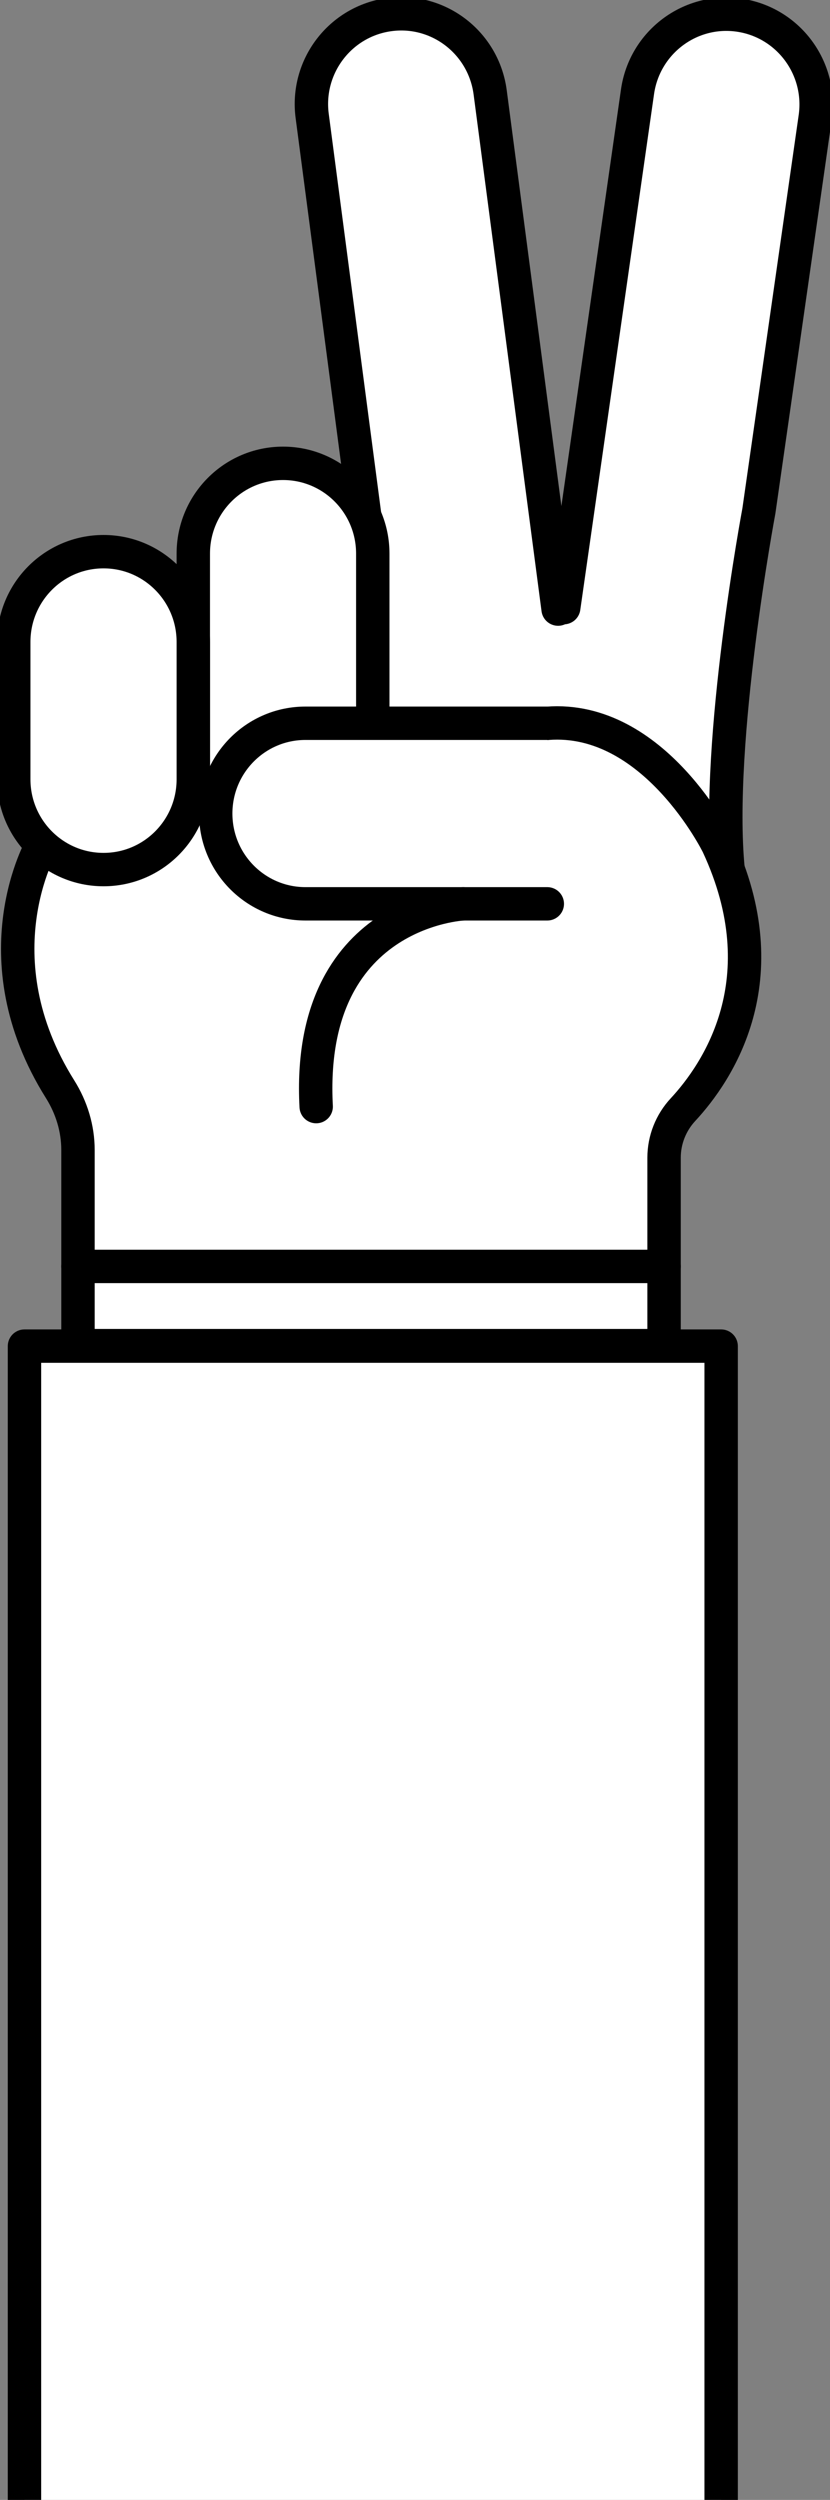 <svg width="174" height="524" viewBox="0 0 174 524" fill="none" xmlns="http://www.w3.org/2000/svg">
<rect x="0" y="0" width="174" height="524" fill="#808080" stroke="none"/>
<g clip-path="url(#clip0_17_7645)">
<path d="M151.18 282.157H5.132V663.1H151.18V282.157Z" fill="white" stroke="black" stroke-width="7" stroke-linecap="round" stroke-linejoin="round"/>
<path d="M116.999 127.672L102.756 19.345C101.387 8.976 91.93 1.682 81.637 3.06C71.33 4.437 64.079 13.95 65.448 24.305L76.476 108.196L47.399 143.102L71.243 167.769L128.676 189.434L152.636 182.256C150.012 155.472 159.094 107.08 159.094 107.08L163.13 78.903L170.9 24.609C172.385 14.255 165.235 4.67 154.956 3.176C144.664 1.682 135.135 8.875 133.65 19.215L118.182 127.367" fill="white"/>
<path d="M116.999 127.672L102.756 19.345C101.387 8.976 91.93 1.682 81.637 3.06C71.33 4.437 64.079 13.95 65.448 24.305L76.476 108.196L47.399 143.102L71.243 167.769L128.676 189.434L152.636 182.256C150.012 155.472 159.094 107.08 159.094 107.08L163.13 78.903L170.9 24.609C172.385 14.255 165.235 4.67 154.956 3.176C144.664 1.682 135.135 8.875 133.65 19.215L118.182 127.367" stroke="black" stroke-width="7" stroke-linecap="round" stroke-linejoin="round"/>
<path d="M48.625 181.4C42.801 178.181 40.523 170.495 40.523 163.346V116.042C40.523 105.586 48.942 97.117 59.336 97.117C69.73 97.117 78.149 105.586 78.149 116.042V151.745" fill="white"/>
<path d="M48.625 181.4C42.801 178.181 40.523 170.495 40.523 163.346V116.042C40.523 105.586 48.942 97.117 59.336 97.117C69.73 97.117 78.149 105.586 78.149 116.042V151.745" stroke="black" stroke-width="7" stroke-linecap="round" stroke-linejoin="round"/>
<path d="M8.794 177.108C8.794 177.108 -4.858 200.484 12.6 228.313C14.992 232.127 16.348 236.521 16.348 241.031V282.056H139.214V242.67C139.214 238.914 140.642 235.317 143.193 232.576C150.387 224.818 163.664 205.401 150.502 177.122C150.502 177.122 137.139 149.859 114.736 151.614" fill="white"/>
<path d="M8.794 177.108C8.794 177.108 -4.858 200.484 12.6 228.313C14.992 232.127 16.348 236.521 16.348 241.031V282.056H139.214V242.67C139.214 238.914 140.642 235.317 143.193 232.576C150.387 224.818 163.664 205.401 150.502 177.122C150.502 177.122 137.139 149.859 114.736 151.614" stroke="black" stroke-width="7" stroke-linecap="round" stroke-linejoin="round"/>
<path d="M21.71 115.636H21.696C11.306 115.636 2.883 124.108 2.883 134.56V163.346C2.883 173.798 11.306 182.27 21.696 182.27H21.71C32.1 182.27 40.523 173.798 40.523 163.346V134.56C40.523 124.108 32.1 115.636 21.71 115.636Z" fill="white" stroke="black" stroke-width="7" stroke-linecap="round" stroke-linejoin="round"/>
<path d="M114.736 189.449H64.035C53.642 189.449 45.223 180.98 45.223 170.524C45.223 160.069 53.642 151.6 64.035 151.6H114.736" fill="white"/>
<path d="M114.736 189.449H64.035C53.642 189.449 45.223 180.98 45.223 170.524C45.223 160.069 53.642 151.6 64.035 151.6H114.736" stroke="black" stroke-width="7" stroke-linecap="round" stroke-linejoin="round"/>
<path d="M97.106 189.449C97.106 189.449 64.108 190.899 66.284 231.953L97.106 189.449Z" fill="white"/>
<path d="M97.106 189.449C97.106 189.449 64.108 190.899 66.284 231.953" stroke="black" stroke-width="7" stroke-linecap="round" stroke-linejoin="round"/>
<path d="M139.214 265.452H16.348" stroke="black" stroke-width="7" stroke-linecap="round" stroke-linejoin="round"/>
</g>
<defs>
<clipPath id="clip0_17_7645">
<rect width="174" height="666" fill="white"/>
</clipPath>
</defs>
</svg>
